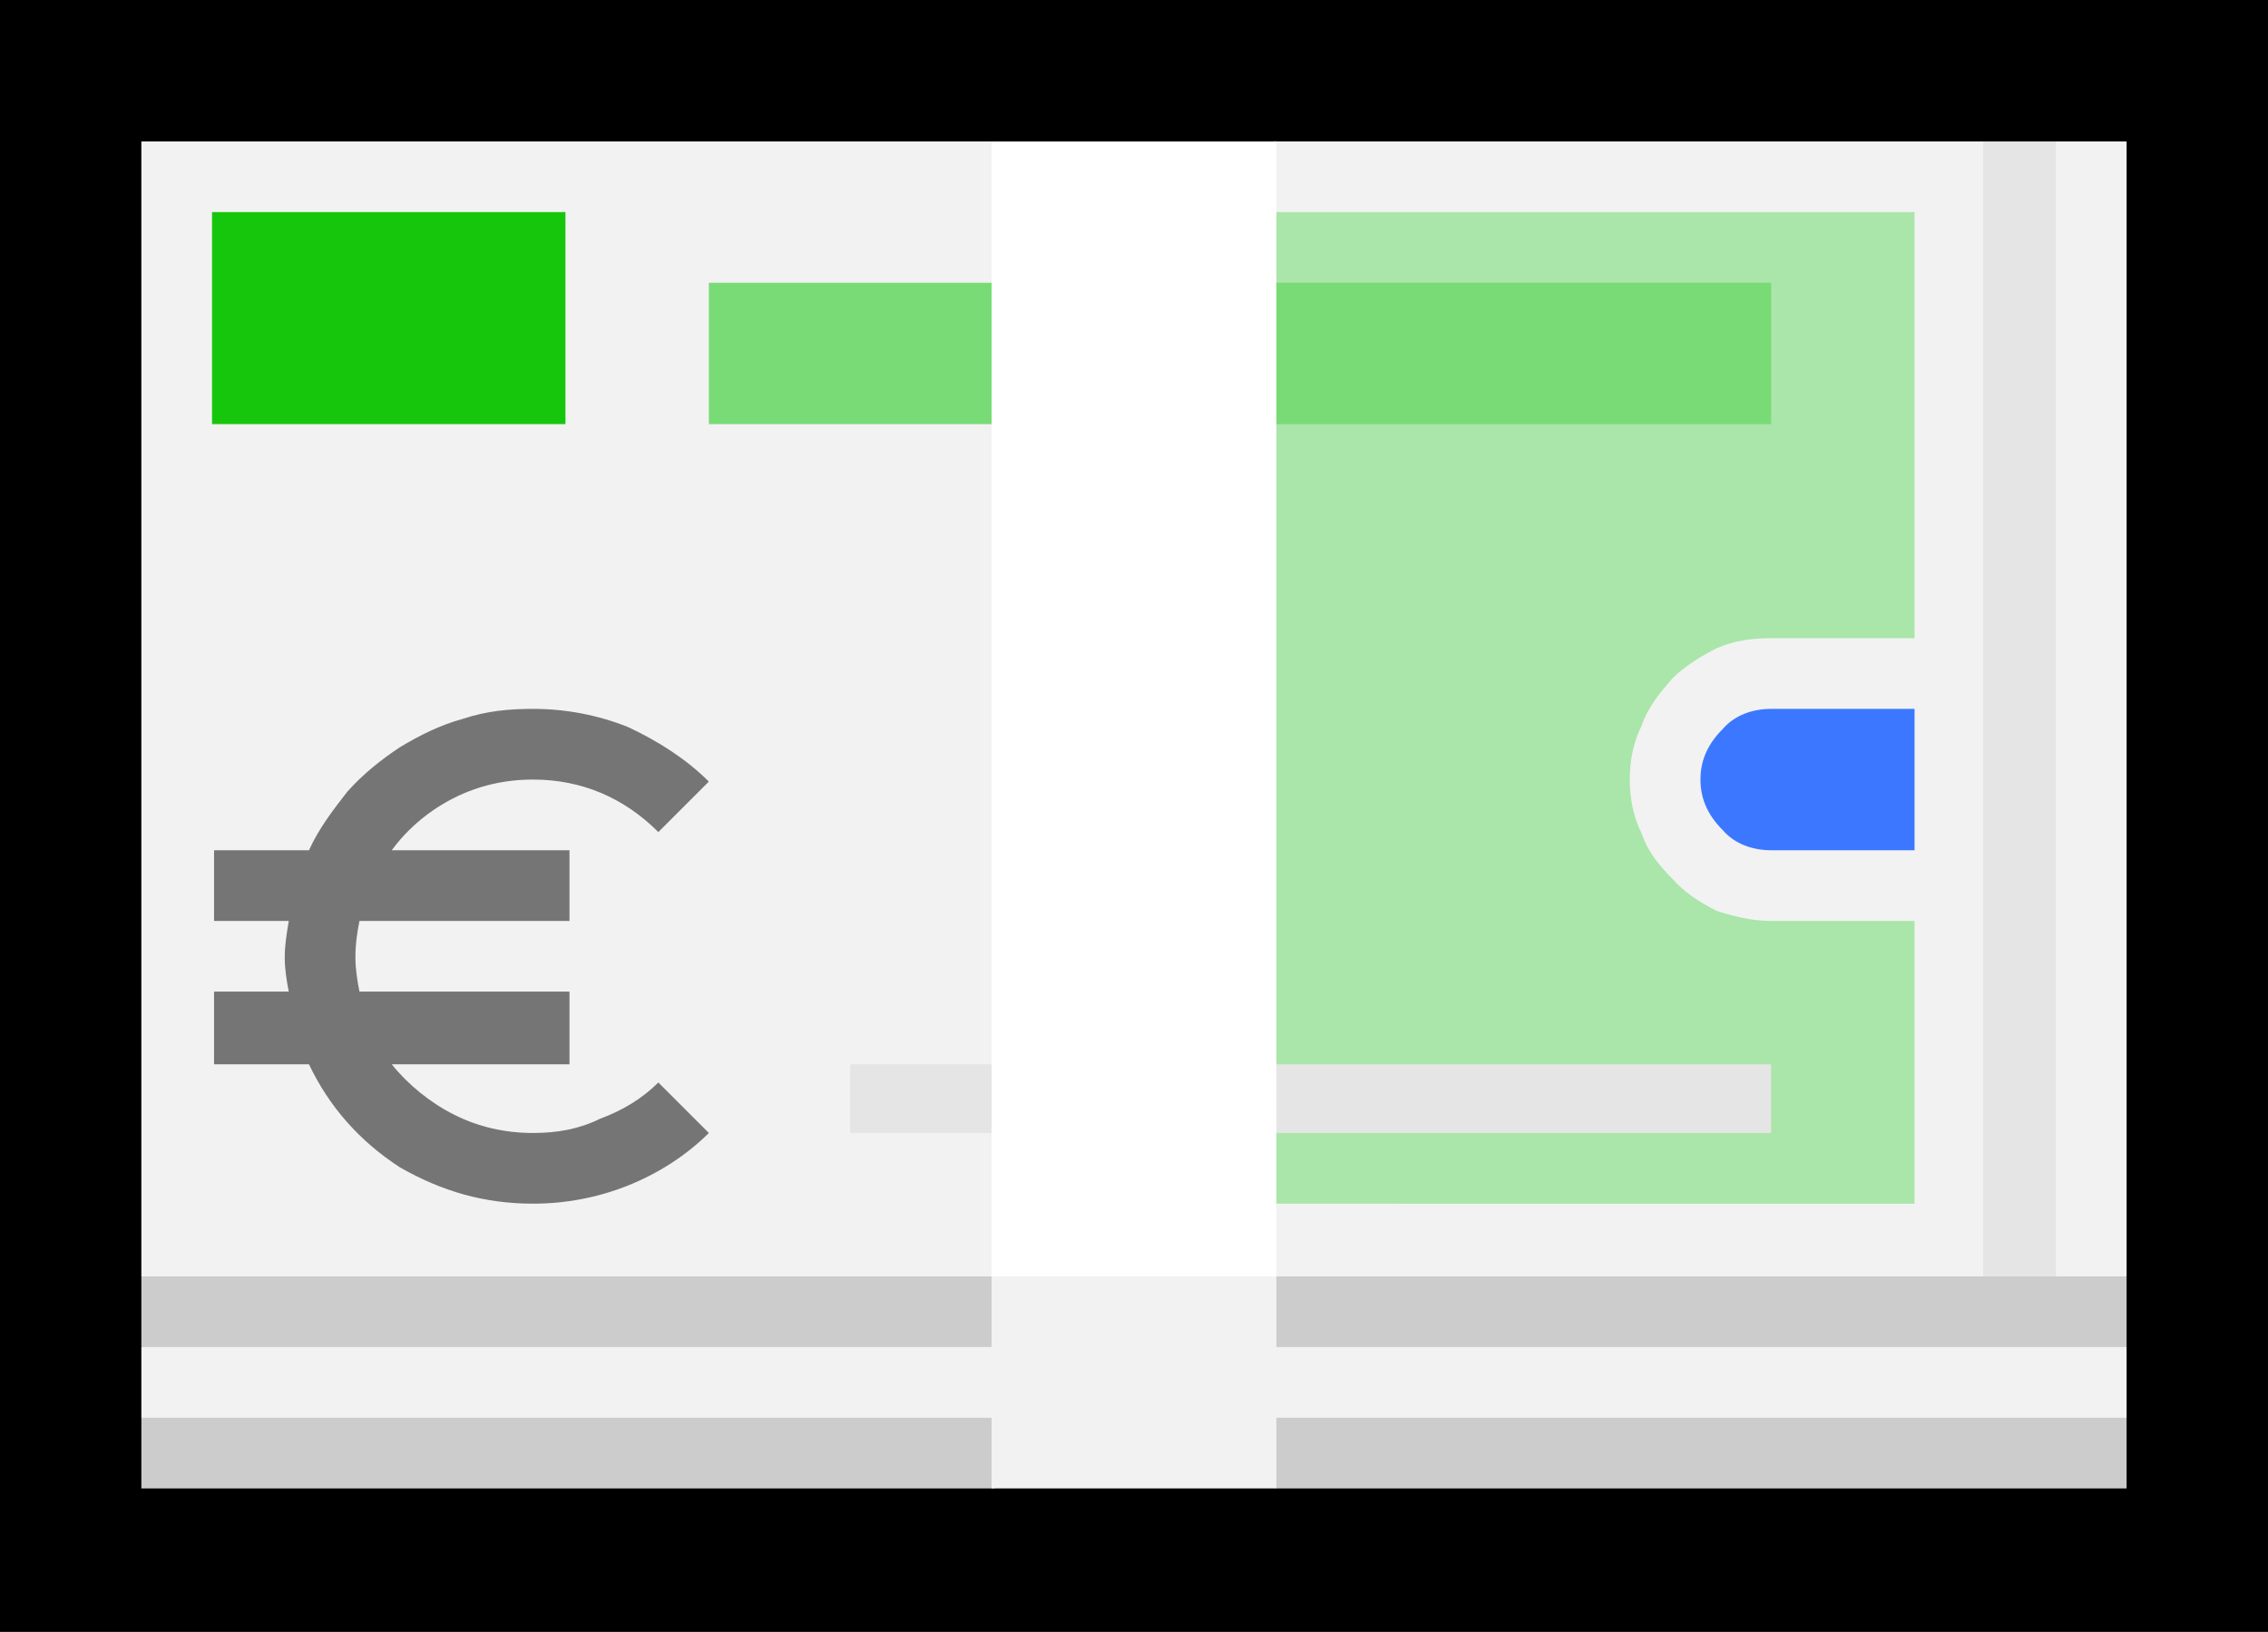 <?xml version="1.0" encoding="UTF-8" standalone="no"?>
<svg
   width="16.845"
   height="12.12"
   viewBox="0 0 16.845 12.12"
   version="1.1"
   xml:space="preserve"
   style="clip-rule:evenodd;fill-rule:evenodd;stroke-linejoin:round;stroke-miterlimit:2"
   id="svg20568"
   sodipodi:docname="emojis.svg"
   xmlns:inkscape="http://www.inkscape.org/namespaces/inkscape"
   xmlns:sodipodi="http://sodipodi.sourceforge.net/DTD/sodipodi-0.dtd"
   xmlns="http://www.w3.org/2000/svg"
   xmlns:svg="http://www.w3.org/2000/svg"><rect x="0" y="0" width="16.845" height="12.12" fill="#333333" stroke="none"/><defs
     id="defs20572" /><sodipodi:namedview
     id="namedview20570"
     pagecolor="#505050"
     bordercolor="#eeeeee"
     borderopacity="1"
     inkscape:pageshadow="0"
     inkscape:pageopacity="0"
     inkscape:pagecheckerboard="0" /><g
     transform="matrix(0.24,0,0,0.24,-607.508,-802.948)"
     id="g20566"><g
       transform="matrix(62.5,0,0,62.5,2523.47,3391.68)"
       id="g16330"><rect
         x="0.125"
         y="-0.737"
         width="1.123"
         height="0.808"
         style="fill-rule:nonzero"
         id="rect16308" /><path
         d="m 1.178,-0.667 v 0.562 l -0.037,0.015 0.037,0.02 v 0.035 L 1.142,-0.016 H 0.225 L 0.195,-0.035 V -0.07 L 0.223,-0.086 0.195,-0.105 v -0.562 h 0.421 l 0.074,0.051 0.066,-0.051 h 0.351 l 0.019,0.023 0.017,-0.023 z"
         style="fill:#f2f2f2;fill-rule:nonzero"
         id="path16310" /><path
         d="m 0.195,-0.105 h 0.913 l 0.017,-0.02 0.018,0.02 H 1.178 V -0.07 H 0.195 Z M 0.195,0 V -0.035 H 1.178 V 0 H 0.757 L 0.686,-0.031 0.617,0 Z"
         style="fill:#cccccc;fill-rule:nonzero"
         id="path16312" /><path
         d="M 1.073,-0.421 H 1.002 c -0.009,0 -0.018,0.001 -0.027,0.005 -0.008,0.004 -0.016,0.009 -0.022,0.015 -0.006,0.007 -0.012,0.014 -0.015,0.023 -0.004,0.008 -0.006,0.017 -0.006,0.027 0,0.01 0.002,0.019 0.006,0.027 0.003,0.009 0.009,0.016 0.015,0.022 0.006,0.007 0.014,0.012 0.022,0.016 0.009,0.003 0.018,0.005 0.027,0.005 h 0.071 v 0.14 H 0.689 v -0.491 h 0.384 z"
         style="fill:#aae5aa;fill-rule:nonzero"
         id="path16314" /><path
         d="m 1.107,-0.667 h 0.036 v 0.562 H 1.107 Z M 0.546,-0.176 V -0.21 h 0.456 v 0.034 z"
         style="fill:#e5e5e5;fill-rule:nonzero"
         id="path16316" /><path
         d="m 0.389,-0.176 c 0.012,0 0.023,-0.002 0.033,-0.007 0.011,-0.004 0.021,-0.01 0.029,-0.018 l 0.025,0.025 c -0.011,0.011 -0.025,0.02 -0.04,0.026 -0.015,0.006 -0.031,0.009 -0.047,0.009 -0.024,0 -0.045,-0.006 -0.066,-0.018 C 0.303,-0.172 0.288,-0.189 0.278,-0.21 H 0.231 V -0.246 H 0.268 C 0.267,-0.251 0.266,-0.257 0.266,-0.263 c 0,-0.006 0.001,-0.012 0.002,-0.018 H 0.231 v -0.035 h 0.047 c 0.005,-0.011 0.012,-0.02 0.019,-0.029 0.008,-0.009 0.017,-0.016 0.026,-0.022 0.01,-0.006 0.02,-0.011 0.031,-0.014 0.012,-0.004 0.023,-0.005 0.035,-0.005 0.016,0 0.032,0.003 0.047,0.009 0.015,0.007 0.029,0.016 0.04,0.027 L 0.451,-0.325 C 0.434,-0.342 0.413,-0.351 0.389,-0.351 c -0.014,0 -0.027,0.003 -0.039,0.009 -0.012,0.006 -0.023,0.015 -0.031,0.026 h 0.088 v 0.035 H 0.303 c -0.001,0.005 -0.002,0.011 -0.002,0.018 0,0.006 0.001,0.012 0.002,0.017 H 0.407 V -0.21 H 0.319 c 0.008,0.01 0.019,0.019 0.031,0.025 0.012,0.006 0.025,0.009 0.039,0.009 z"
         style="fill:#757575;fill-rule:nonzero"
         id="path16318" /><rect
         x="0.23"
         y="-0.632"
         width="0.175"
         height="0.105"
         style="fill:#16c60c;fill-rule:nonzero"
         id="rect16320" /><rect
         x="0.476"
         y="-0.597"
         width="0.526"
         height="0.07"
         style="fill:#79db75;fill-rule:nonzero"
         id="rect16322" /><path
         d="m 1.002,-0.386 h 0.071 v 0.07 H 1.002 c -0.009,0 -0.018,-0.003 -0.024,-0.01 -0.007,-0.007 -0.011,-0.015 -0.011,-0.025 0,-0.01 0.004,-0.018 0.011,-0.025 0.006,-0.007 0.015,-0.01 0.024,-0.01 z"
         style="fill:#3b78ff;fill-rule:nonzero"
         id="path16324" /><path
         d="M 0.757,-0.105 V 0 H 0.616 v -0.105 l 0.072,-0.077 z"
         style="fill:#f2f2f2;fill-rule:nonzero"
         id="path16326" /><rect
         x="0.616"
         y="-0.667"
         width="0.141"
         height="0.562"
         style="fill:#ffffff;fill-rule:nonzero"
         id="rect16328" /></g></g></svg>

